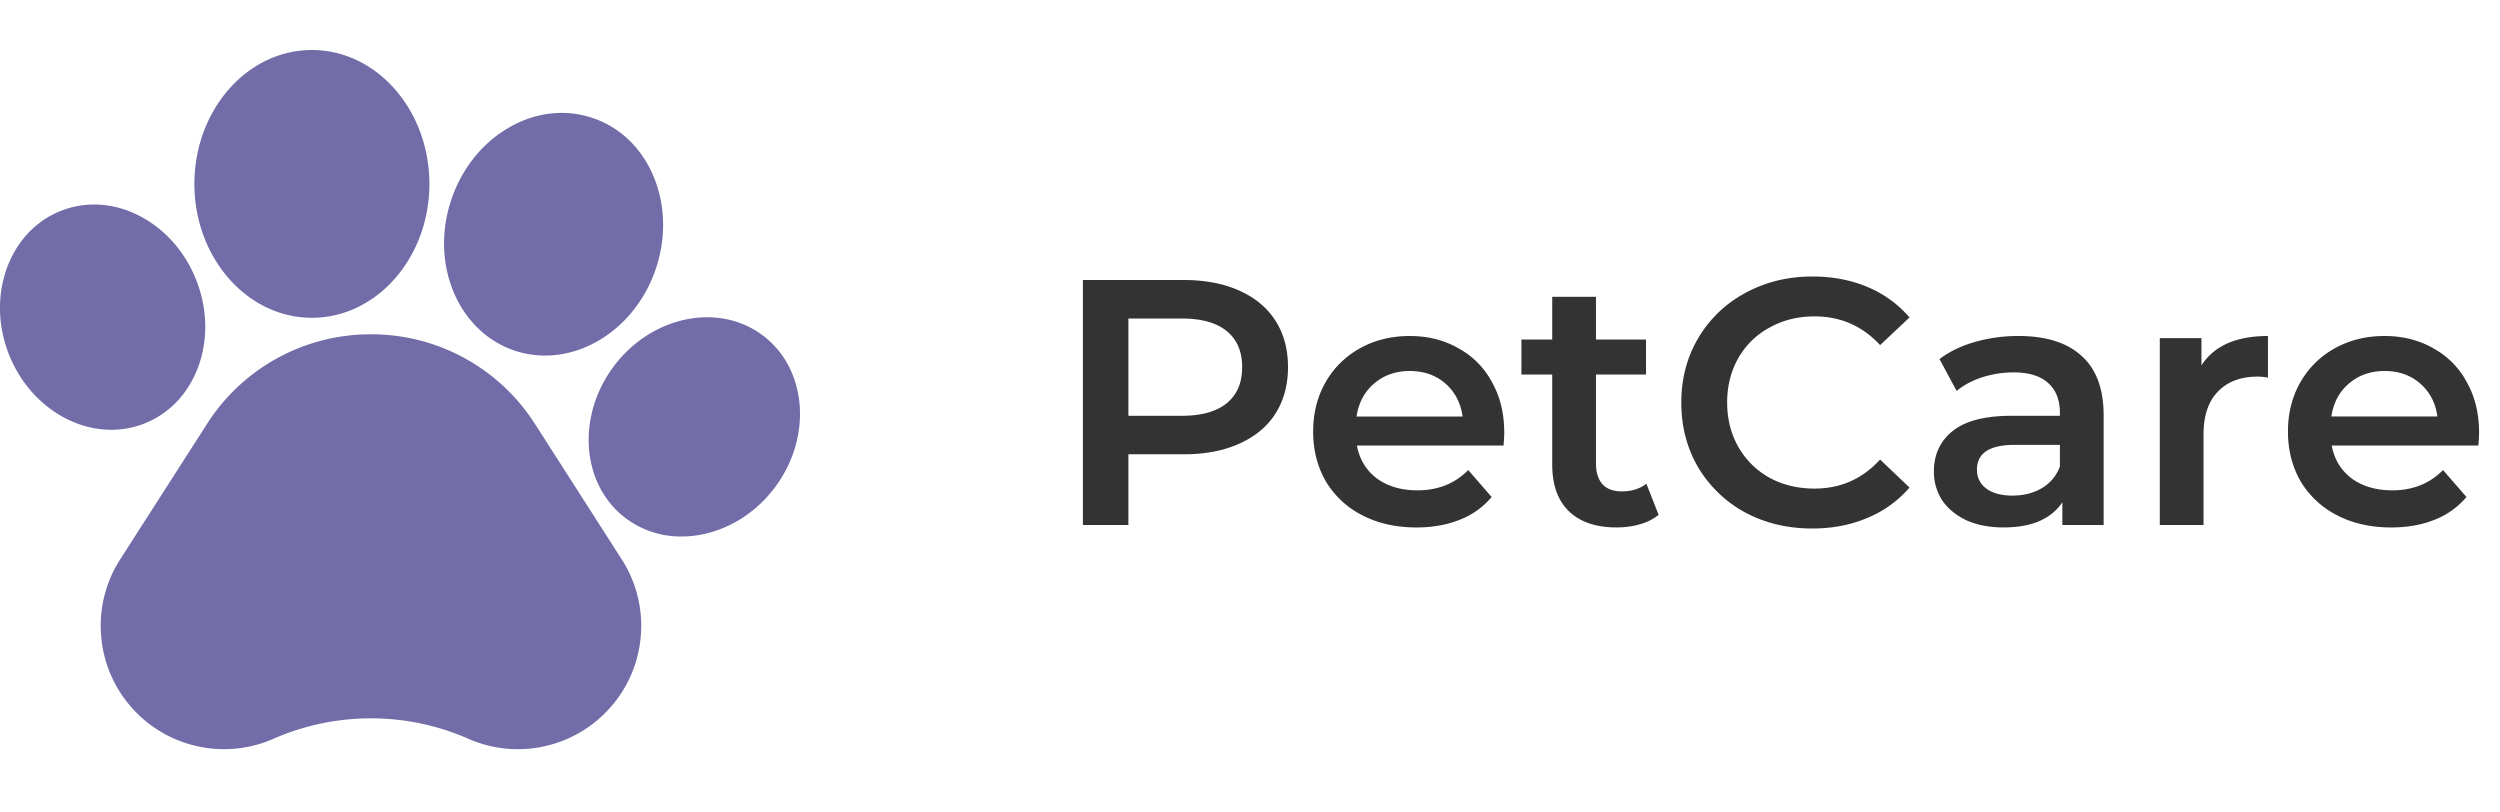 <svg width="120" height="39" fill="none" xmlns="http://www.w3.org/2000/svg"><g clip-path="url(#a)"><path d="M56.818 13.44c1.019 0 1.904.168 2.654.504.761.336 1.344.817 1.747 1.445.403.627.605 1.372.605 2.234 0 .851-.202 1.596-.605 2.235-.403.627-.986 1.108-1.747 1.444-.75.336-1.635.504-2.654.504h-2.655V25.2H51.98V13.44h4.839Zm-.101 6.518c.952 0 1.674-.201 2.167-.604.493-.404.74-.98.74-1.73 0-.751-.247-1.328-.74-1.731-.493-.404-1.215-.605-2.167-.605h-2.554v4.67h2.554Zm15.487.807c0 .145-.01.352-.034.621h-7.039c.124.661.443 1.188.958 1.58.527.38 1.176.57 1.949.57.985 0 1.797-.324 2.436-.974l1.125 1.294a3.792 3.792 0 0 1-1.529 1.092c-.615.246-1.31.37-2.083.37-.985 0-1.853-.197-2.604-.588a4.314 4.314 0 0 1-1.747-1.63c-.403-.706-.605-1.5-.605-2.386 0-.873.196-1.657.588-2.352a4.272 4.272 0 0 1 1.663-1.646c.706-.392 1.502-.588 2.386-.588.874 0 1.652.196 2.335.588.695.38 1.233.924 1.613 1.63.392.694.588 1.5.588 2.419Zm-4.536-2.957c-.672 0-1.243.201-1.714.605-.459.392-.739.918-.84 1.579h5.09c-.089-.65-.363-1.176-.822-1.58-.46-.402-1.03-.604-1.714-.604Zm11.946 6.905a2.461 2.461 0 0 1-.907.453c-.347.101-.717.151-1.109.151-.985 0-1.747-.257-2.285-.772-.537-.516-.806-1.266-.806-2.252v-4.317h-1.479v-1.68h1.479v-2.05h2.1v2.05h2.402v1.68h-2.402v4.267c0 .437.107.773.319 1.008.213.224.52.336.924.336.47 0 .863-.123 1.176-.37l.588 1.496Zm7.372.655c-1.187 0-2.262-.258-3.225-.773a5.9 5.9 0 0 1-2.252-2.167c-.537-.919-.806-1.954-.806-3.108 0-1.154.275-2.19.823-3.108a5.777 5.777 0 0 1 2.251-2.15c.964-.527 2.04-.79 3.226-.79.964 0 1.843.168 2.638.504a5.374 5.374 0 0 1 2.016 1.462l-1.412 1.327c-.85-.919-1.898-1.378-3.141-1.378-.807 0-1.529.18-2.167.538a3.757 3.757 0 0 0-1.496 1.461c-.358.627-.537 1.339-.537 2.134 0 .795.18 1.506.537 2.133.36.628.857 1.12 1.496 1.479.638.347 1.36.52 2.167.52 1.243 0 2.29-.464 3.141-1.394l1.412 1.344a5.349 5.349 0 0 1-2.033 1.462c-.795.336-1.674.504-2.638.504Zm9.907-9.24c1.322 0 2.33.32 3.024.957.705.628 1.058 1.58 1.058 2.857V25.2h-1.982v-1.092c-.258.392-.627.694-1.109.907-.47.202-1.042.302-1.714.302-.672 0-1.26-.112-1.764-.335-.504-.236-.895-.555-1.176-.958a2.507 2.507 0 0 1-.403-1.395c0-.806.297-1.45.89-1.931.605-.493 1.552-.74 2.84-.74h2.318v-.134c0-.627-.19-1.109-.571-1.445-.37-.336-.924-.504-1.663-.504-.504 0-1.002.078-1.495.235-.482.157-.89.375-1.227.655l-.823-1.528c.47-.359 1.036-.633 1.697-.823a7.552 7.552 0 0 1 2.1-.286Zm-.286 7.66c.527 0 .991-.117 1.395-.352.414-.247.705-.594.873-1.042v-1.041h-2.167c-1.21 0-1.814.397-1.814 1.192 0 .381.15.684.453.908.303.224.723.336 1.26.336Zm9.063-6.249c.604-.94 1.669-1.411 3.192-1.411v2a2.669 2.669 0 0 0-.488-.051c-.817 0-1.455.24-1.915.722-.459.47-.689 1.154-.689 2.05v4.35h-2.1v-8.97h2v1.31Zm13.325 3.226c0 .145-.011.352-.034.621h-7.039c.123.661.442 1.188.958 1.58.526.38 1.176.57 1.949.57.985 0 1.797-.324 2.436-.974l1.125 1.294a3.793 3.793 0 0 1-1.529 1.092c-.616.246-1.31.37-2.083.37-.986 0-1.854-.197-2.604-.588a4.31 4.31 0 0 1-1.747-1.63c-.403-.706-.605-1.5-.605-2.386 0-.873.196-1.657.588-2.352a4.274 4.274 0 0 1 1.663-1.646c.706-.392 1.501-.588 2.386-.588.874 0 1.652.196 2.335.588a3.97 3.97 0 0 1 1.613 1.63c.392.694.588 1.5.588 2.419Zm-4.536-2.957c-.672 0-1.243.201-1.714.605-.459.392-.739.918-.84 1.579h5.091c-.09-.65-.364-1.176-.823-1.58-.46-.402-1.031-.604-1.714-.604Z" fill="#333"/><path d="M25.679 20.351a9.311 9.311 0 0 0-7.873-4.305 9.31 9.31 0 0 0-7.872 4.305l-4.163 6.496a5.878 5.878 0 0 0-.922 3.6 5.88 5.88 0 0 0 1.405 3.44 5.88 5.88 0 0 0 3.18 1.923 5.878 5.878 0 0 0 3.701-.352l.079-.034a11.634 11.634 0 0 1 9.263.035 5.886 5.886 0 0 0 3.7.352 5.879 5.879 0 0 0 3.18-1.924 5.877 5.877 0 0 0 1.407-3.44 5.878 5.878 0 0 0-.922-3.6L25.68 20.35ZM6.892 20.343c1.239-.476 2.18-1.474 2.65-2.811.447-1.272.41-2.708-.104-4.044-.514-1.335-1.45-2.425-2.635-3.07-1.244-.676-2.611-.786-3.848-.31-2.488.957-3.63 4.032-2.545 6.856.867 2.247 2.888 3.666 4.931 3.666a4.3 4.3 0 0 0 1.551-.287ZM14.971 15.254c3.11 0 5.64-2.883 5.64-6.426 0-3.545-2.53-6.428-5.64-6.428s-5.64 2.883-5.64 6.428c0 3.543 2.53 6.426 5.64 6.426ZM24.712 16.833c.479.158.967.234 1.453.234 2.268 0 4.479-1.65 5.322-4.188.486-1.46.454-3.004-.09-4.348-.569-1.406-1.623-2.427-2.97-2.874-1.345-.447-2.801-.26-4.099.525-1.24.75-2.19 1.968-2.674 3.429-1.024 3.08.348 6.32 3.058 7.222ZM36.59 16.083v-.001c-2.145-1.585-5.353-.898-7.151 1.531-1.797 2.43-1.516 5.698.625 7.284a4.41 4.41 0 0 0 2.649.855c1.646 0 3.359-.84 4.504-2.385 1.796-2.43 1.516-5.698-.626-7.284Z" fill="#726DA8"/></g><defs><clipPath id="a"><path fill="#fff" d="M0 0h120v38.4H0z"/></clipPath></defs></svg>